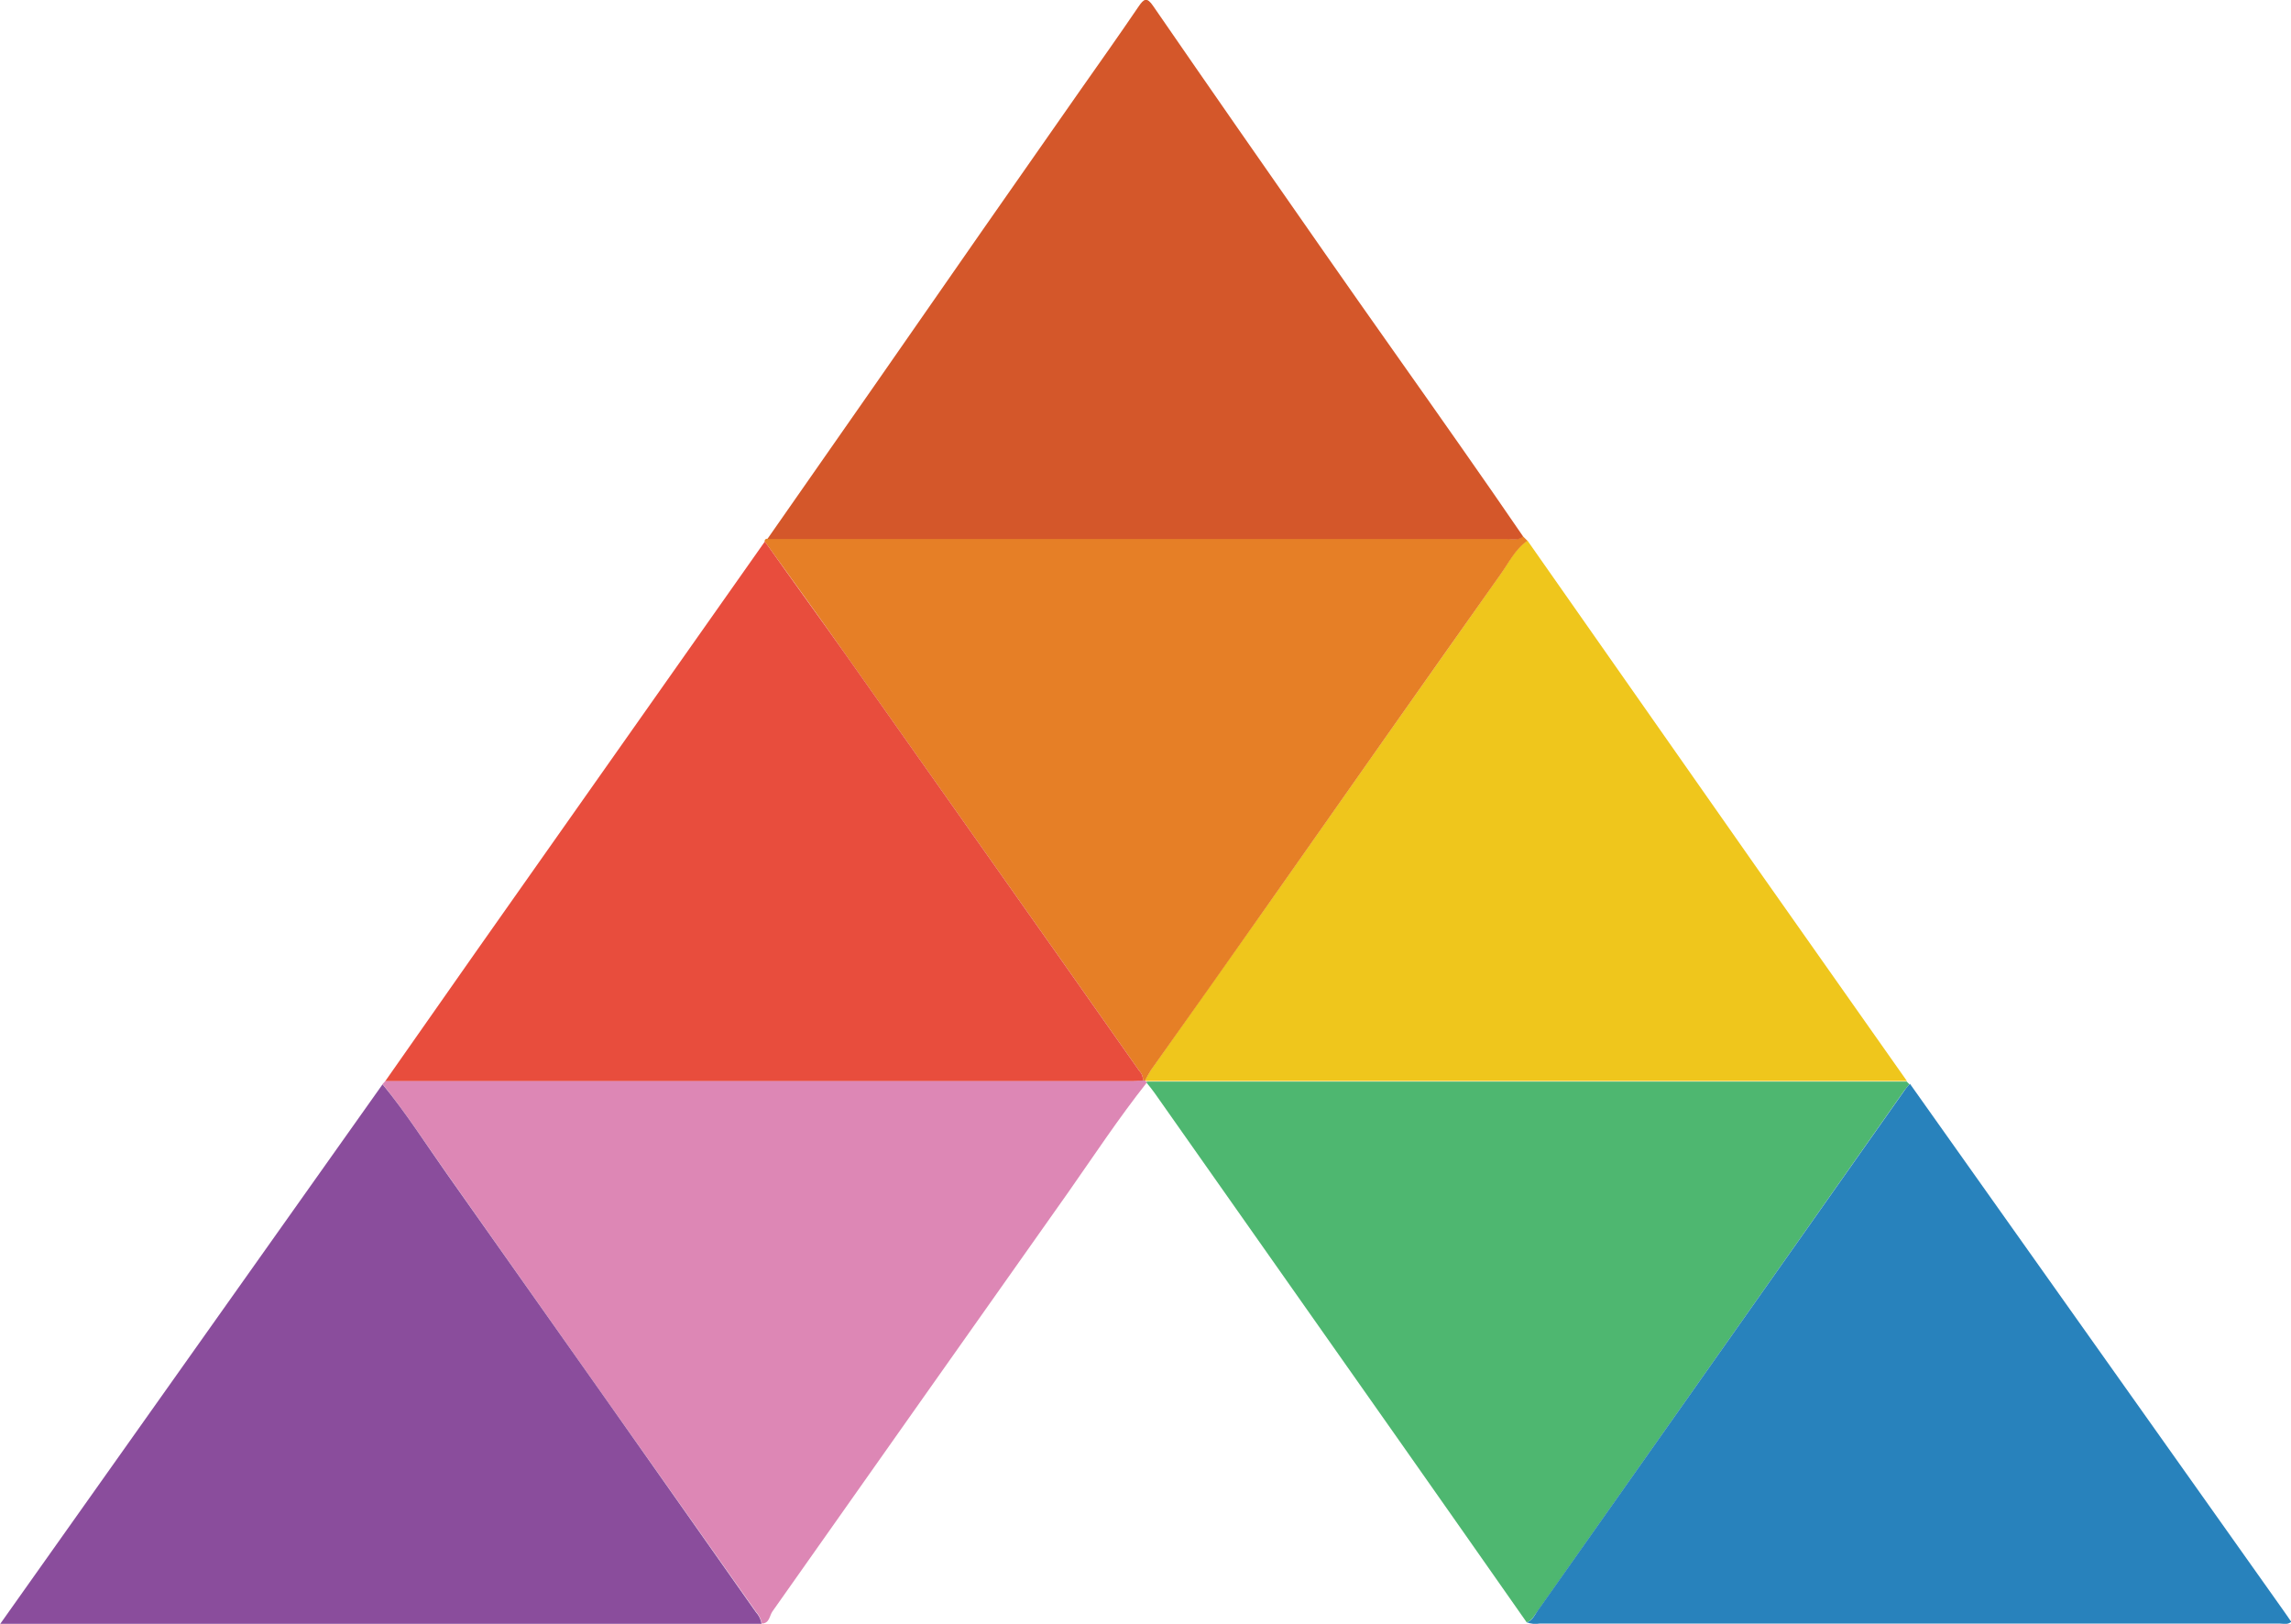 <?xml version="1.0" encoding="utf-8"?>
<!-- Generator: Adobe Illustrator 21.0.0, SVG Export Plug-In . SVG Version: 6.00 Build 0)  -->
<svg version="1.1" id="Layer_1" xmlns="http://www.w3.org/2000/svg" xmlns:xlink="http://www.w3.org/1999/xlink" x="0px" y="0px"
	 viewBox="0 0 906.7 642.6" style="enable-background:new 0 0 906.7 642.6;" xml:space="preserve">
<style type="text/css">
	.st0{fill:#4EB770;}
	.st1{fill:#DD87B5;}
	.st2{fill:#EFC61C;}
	.st3{fill:#8A4D9C;}
	.st4{fill:#2882BC;}
	.st5{fill:#E67F26;}
	.st6{fill:#D4572A;}
	.st7{fill:#E84D3D;}
</style>
<title>arblogo_svg</title>
<path class="st0" d="M604.2,642c-17.2-24.5-34.3-49-51.5-73.4c-31.9-45.3-63.8-90.7-95.7-136c-1-1.4-2.1-2.8-3.2-4.1V428
	c2.3,0,4.6,0,6.8,0h287.1c2.3,0,4.6,0,6.9,0l1.1,1.1c-0.7,0.8-1.4,1.6-2,2.4l-145.1,206C607.2,639.2,606.5,641.3,604.2,642z"/>
<path class="st1" d="M453.8,428.1v0.4c-11,13.9-20.7,28.6-31,43.3c-39.1,55.3-78.1,110.6-117.1,165.9c-1.2,1.7-1.1,4.7-4.2,4.8
	c-0.3-1.7-1.1-3.4-2.3-4.7c-40.8-57.7-81.5-115.4-122.3-173.3c-8.4-11.9-16.3-24.2-25.5-35.5l1.2-1.3c1.6,0,3.1,0,4.8,0h290.8
	c1.4,0,2.8,0,4.2-0.2h0.4h0.4C453.3,427.9,453.5,428,453.8,428.1z"/>
<path class="st2" d="M754.7,427.8c-2.3,0-4.6,0-6.9,0H460.7c-2.3,0-4.6,0-6.8,0c-0.3,0-0.5-0.1-0.7-0.3c0.7-1.4,1.5-2.8,2.3-4.1
	c15.9-22.5,31.8-45.1,47.8-67.6c30.2-43,60.3-85.8,90.5-128.5c3.3-4.7,5.8-10.1,10.7-13.4l91.1,130L754.7,427.8z"/>
<path class="st3" d="M151.4,429.1c9.3,11.3,17.1,23.6,25.5,35.5c40.8,57.7,81.5,115.5,122.2,173.3c1.2,1.3,2,2.9,2.3,4.7H90.6H0.1
	L151.4,429.1z"/>
<path class="st4" d="M604.2,642c2.3-0.6,3.1-2.8,4.3-4.5l145.4-206.2c0.6-0.9,1.3-1.6,2-2.4l147.5,208c1.1,1.6,2.2,3.1,3.4,4.9
	c-1.5,1.3-3.1,0.7-4.6,0.7H609.3C607.6,642.8,605.8,642.6,604.2,642z"/>
<path class="st5" d="M604.5,214c-4.9,3.4-7.4,8.8-10.7,13.4c-30.3,42.8-60.4,85.6-90.5,128.5c-15.9,22.6-31.8,45.1-47.8,67.6
	c-0.8,1.3-1.6,2.7-2.3,4.1h-0.4h-0.4c0-1.4-0.5-2.8-1.5-3.8c-11-15.6-22-31.3-33-46.9c-27.6-39.1-55.3-78.3-82.9-117.4
	c-10.7-15.2-21.5-30.2-32.4-45.3c0-0.7,0.4-0.9,0.9-1h292.6c2.2,0,4.6,0.8,6.6-1L604.5,214z"/>
<path class="st6" d="M602.8,212.3c-2,1.8-4.4,1-6.6,1H303.7l43.2-61.9L388.9,91l38.5-55.1c7.8-11.1,15.6-22.1,23.2-33.3
	c2.1-3.1,3.3-3.9,5.8-0.2c22.6,32.8,45.3,65.4,68,97.9c17.9,25.7,36.1,51.2,54,76.8C586.7,188.9,594.7,200.5,602.8,212.3z"/>
<path class="st7" d="M302.7,214.3c10.7,15.1,21.7,30.2,32.4,45.3c27.6,39.1,55.2,78.2,82.8,117.3c11,15.6,22,31.3,33,46.9
	c1,1,1.5,2.4,1.5,3.8c-1.4,0-2.8,0.2-4.2,0.2H157.3c-1.6,0-3.1,0-4.8,0c12.1-17.3,24.2-34.5,36.3-51.8L302.7,214.3z"/>
</svg>
